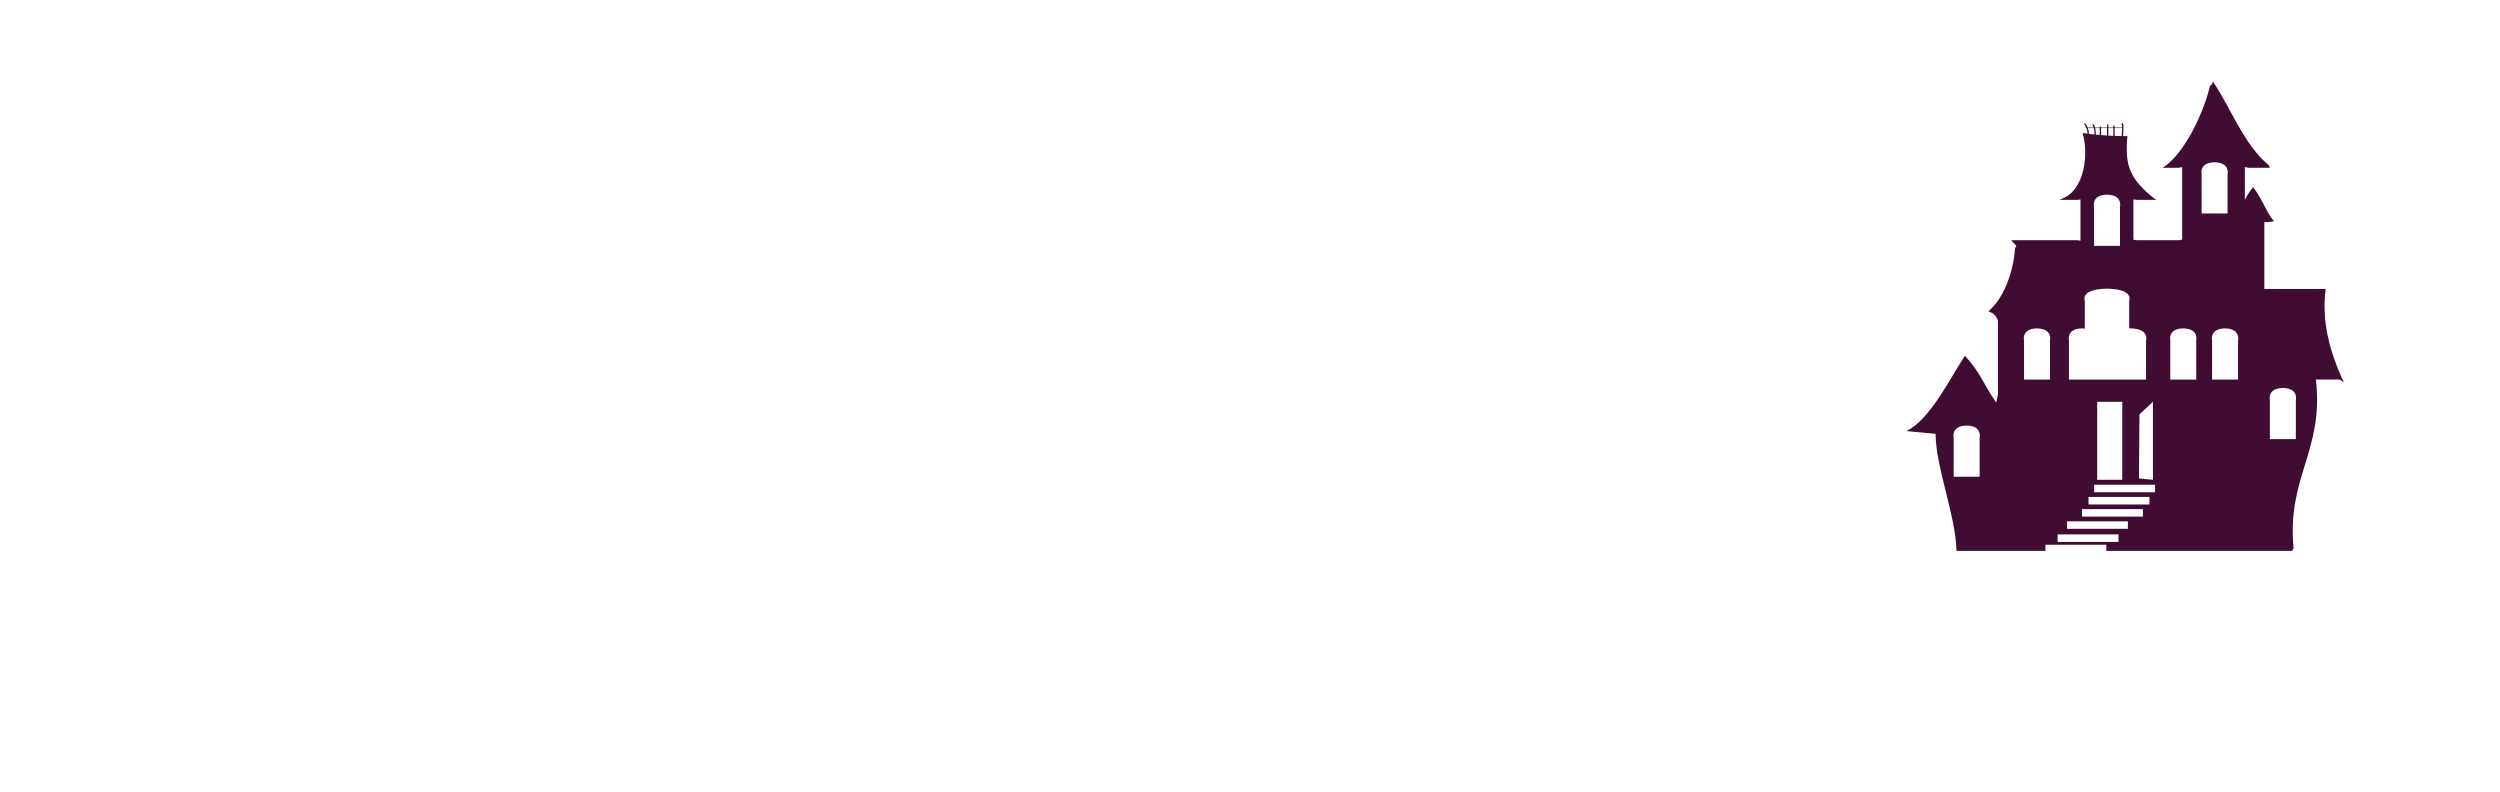 <?xml version="1.0" encoding="utf-8"?>
<!-- Generator: Adobe Illustrator 16.0.0, SVG Export Plug-In . SVG Version: 6.00 Build 0)  -->
<!DOCTYPE svg PUBLIC "-//W3C//DTD SVG 1.1//EN" "http://www.w3.org/Graphics/SVG/1.1/DTD/svg11.dtd">
<svg version="1.1" id="Layer_1" xmlns="http://www.w3.org/2000/svg" xmlns:xlink="http://www.w3.org/1999/xlink" x="0px" y="0px"
	 width="1288.845px" height="408.311px" viewBox="0 0 1288.845 408.311" enable-background="new 0 0 1288.845 408.311"
	 xml:space="preserve">
<g>
	<path fill="#400C31" d="M1198.959,148.979c-11.49,0-19.015,0-30.505,0h-1.093c0-10.771,0-22.262,0-33.753v-0.717
		c1.436,0,2.872,0,4.309-0.36h0.718c-4.309-5.025-5.744-11.131-10.771-17.594c-1.454,1.455-2.548,3.21-3.508,5.074l-0.802,1.389
		c0-3.622,0-5.949,0-7.393c0-1.56,0-2.086,0-2.09c0-1.443,0-3.771,0-7.393l1.795,0.358c3.844,0,7.571,0,11.132,0l-0.718-1.436
		c-12.927-10.772-19.39-29.444-28.726-43.089c0,0.719-0.718,2.155-1.436,2.155c-2.873,12.926-12.927,35.188-24.417,42.369
		c2.728,0,5.486,0,8.258,0l1.796-0.358c0,22.98,0,13.644,0,37.342l-1.436,0.359c-7.379,0-14.712,0-22.022,0l-1.677-0.238V102.78
		l1.676,0.271c3.458,0,6.914,0,10.371,0l-1.077-0.538c-12.774-10.113-15.552-17.075-14.054-32.315c-0.752,0-1.512-0.008-2.273-0.02
		c0.036-1.188,0.136-2.373,0.194-3.56c0.049-0.95,0.152-2.071-0.215-2.976c-0.132-0.324-0.822-0.129-0.694,0.187
		c0.239,0.588,0.275,1.262,0.256,1.93c-1.291,0-2.58,0-3.871,0c0-0.347,0-0.693,0-1.039c0-0.136-0.693-0.028-0.693,0.187
		c0,0.283,0,0.567,0,0.853c-0.846,0-1.692,0-2.538,0c0-0.526,0-1.052,0-1.577c0-0.164-0.693-0.048-0.693,0.186
		c0,0.464,0,0.927,0,1.392c-1.025,0-2.051,0-3.076,0c0-0.167,0-0.334,0-0.5c0-0.096-0.694-0.001-0.694,0.186
		c0,0.104,0,0.209,0,0.314c-0.795,0-1.59,0-2.387,0c-0.156-0.545-0.378-1.073-0.688-1.577c-0.129-0.209-0.784,0.038-0.694,0.186
		c0.276,0.447,0.479,0.913,0.633,1.392c-1.019,0-2.035,0-3.053,0c-0.306-0.74-0.719-1.455-1.217-2.147
		c-0.109-0.152-0.778,0.071-0.649,0.249c0.441,0.614,0.815,1.245,1.104,1.898c-0.004,0-0.01,0-0.014,0
		c-0.134,0-0.787,0.263-0.455,0.263c0.193,0,0.387,0,0.58,0c0.372,0.92,0.572,1.882,0.546,2.896
		c-0.844-0.106-1.684-0.216-2.515-0.334c3.231,10.771,1.077,29.621-10.771,33.93l-1.076,0.538c3.104,0,6.209,0,9.314,0l1.437-0.271
		v21.304l-1.437-0.239c-11.367,0-22.758,0-34.253,0c0.744,0.958,1.697,1.915,2.655,2.873l-0.718,1.436
		c-0.719,10.772-5.027,24.417-12.928,31.599l-0.694,0.929c2.692,0.539,4.31,2.692,4.848,4.847c0,12.267,0,24.98,0,37.7l-0.921,4.28
		c-6.463-9.336-8.259-15.44-15.439-23.341l-0.719-0.717c-7.182,10.771-17.953,33.034-30.162,38.778l15.082,1.437
		c0,17.008,10.482,42.404,10.758,60.323c15.285,0,30.57,0,45.855,0v-3.161h31.396v3.161c31.944,0,63.888,0,95.83,0l0.72-1.437
		c-3.592-36.625,15.798-50.269,11.489-86.894c2.42,0,4.008,0,5.013,0c1.186,0,1.564,0,1.544,0c1.092,0,2.864,0,5.651,0l2.155,1.436
		C1201.113,181.295,1196.805,166.215,1198.959,148.979z M1020.575,225.771v20.01h-6.423h-0.533h-6.423v-20.01
		c0,0-1.562-6.104,6.423-6.367v-0.014c0.093,0,0.178,0.005,0.267,0.007c0.09-0.002,0.174-0.007,0.267-0.007v0.014
		C1022.137,219.666,1020.575,225.771,1020.575,225.771z M1090.169,66.022c1.245,0,2.49,0,3.733,0c0.027,0,0.074-0.01,0.129-0.026
		c-0.017,0.361-0.044,0.717-0.061,1.054c-0.052,1.04-0.14,2.079-0.175,3.12c-1.2-0.022-2.411-0.062-3.627-0.111
		C1090.169,68.714,1090.169,67.368,1090.169,66.022z M1086.938,66.022c0.846,0,1.692,0,2.538,0c0,1.335,0,2.671,0,4.007
		c-0.845-0.038-1.69-0.081-2.538-0.132C1086.938,68.606,1086.938,67.314,1086.938,66.022z M1083.168,66.022c1.025,0,2.051,0,3.076,0
		c0,1.278,0,2.556,0,3.833c-1.026-0.064-2.052-0.138-3.076-0.222C1083.168,68.431,1083.168,67.227,1083.168,66.022z
		 M1082.474,66.022c0,1.186,0,2.372,0,3.558c-0.668-0.057-1.333-0.122-1.999-0.188c-0.005-1.14-0.045-2.282-0.317-3.369
		C1080.93,66.022,1081.701,66.022,1082.474,66.022z M1085.974,100.371v-0.012c0.092,0,0.177,0.005,0.267,0.006
		c0.09-0.001,0.174-0.006,0.267-0.006v0.012c7.983,0.264,6.423,6.367,6.423,6.367v20.01h-6.423h-0.533h-6.423v-20.01
		C1079.551,106.738,1077.991,100.635,1085.974,100.371z M1079.416,66.022c0.294,1.062,0.353,2.183,0.363,3.304
		c-0.979-0.1-1.953-0.208-2.922-0.325c0.061-1.041-0.113-2.03-0.469-2.979C1077.397,66.022,1078.407,66.022,1079.416,66.022z
		 M1073.047,169.31v-0.014c0.093,0,0.178,0.006,0.268,0.007c0.09-0.001,0.175-0.007,0.267-0.007v0.014
		c0.432,0.014,0.832,0.049,1.209,0.095v-14.193c0,0-2.671-6.105,10.992-6.367v-0.013c0.159,0,0.304,0.004,0.458,0.006
		c0.152-0.002,0.297-0.006,0.456-0.006v0.013c13.662,0.262,10.992,6.367,10.992,6.367v14.12c0.147-0.008,0.291-0.017,0.443-0.021
		v-0.014c0.11,0,0.21,0.006,0.316,0.007c0.106-0.001,0.207-0.007,0.315-0.007v0.014c9.456,0.262,7.608,6.367,7.608,6.367v20.01
		h-7.608h-0.632h-5.202h-2.405h-4.018h-0.533h-5.97h-0.453h-5.97h-0.534h-6.422v-20.01
		C1066.625,175.677,1065.064,169.571,1073.047,169.31z M1109.911,207.148v40.215l-7.182-0.718l0.239-33.036L1109.911,207.148z
		 M1094.111,207.148v40.215h-12.927v-40.215H1094.111z M1056.846,175.677v20.01h-6.423h-0.534h-6.422v-20.01
		c0,0-1.561-6.105,6.422-6.367v-0.014c0.093,0,0.177,0.006,0.268,0.007c0.09-0.001,0.174-0.007,0.267-0.007v0.014
		C1058.406,169.571,1056.846,175.677,1056.846,175.677z M1092.173,279.378h-31.397v-3.864h31.397V279.378z M1097.004,272.615
		h-31.397v-3.864h31.397V272.615z M1104.731,266.336h-31.397v-3.864h31.397V266.336z M1108.112,260.057h-31.397v-3.864h31.397
		V260.057z M1111.011,253.776h-31.397v-3.863h31.397V253.776z M1132.245,175.677v20.01h-6.422h-0.534h-6.422v-20.01
		c0,0-1.562-6.105,6.422-6.367v-0.014c0.092,0,0.177,0.006,0.267,0.007c0.09-0.001,0.175-0.007,0.268-0.007v0.014
		C1133.806,169.571,1132.245,175.677,1132.245,175.677z M1141.445,83.677v-0.013c0.093,0,0.178,0.004,0.268,0.006
		c0.09-0.002,0.175-0.006,0.267-0.006v0.013c7.983,0.262,6.423,6.367,6.423,6.367v20.009h-6.423h-0.534h-6.422V90.044
		C1135.023,90.044,1133.464,83.938,1141.445,83.677z M1153.788,175.677v20.01h-6.422h-0.534h-6.423v-20.01
		c0,0-1.561-6.105,6.423-6.367v-0.014c0.093,0,0.177,0.006,0.267,0.007c0.09-0.001,0.174-0.007,0.268-0.007v0.014
		C1155.349,169.571,1153.788,175.677,1153.788,175.677z M1183.591,206.381v20.009h-6.423h-0.533h-6.423v-20.009
		c0,0-1.561-6.104,6.423-6.367V200c0.092,0,0.177,0.006,0.267,0.007c0.09-0.001,0.175-0.007,0.267-0.007v0.014
		C1185.151,200.276,1183.591,206.381,1183.591,206.381z"/>
</g>
</svg>
